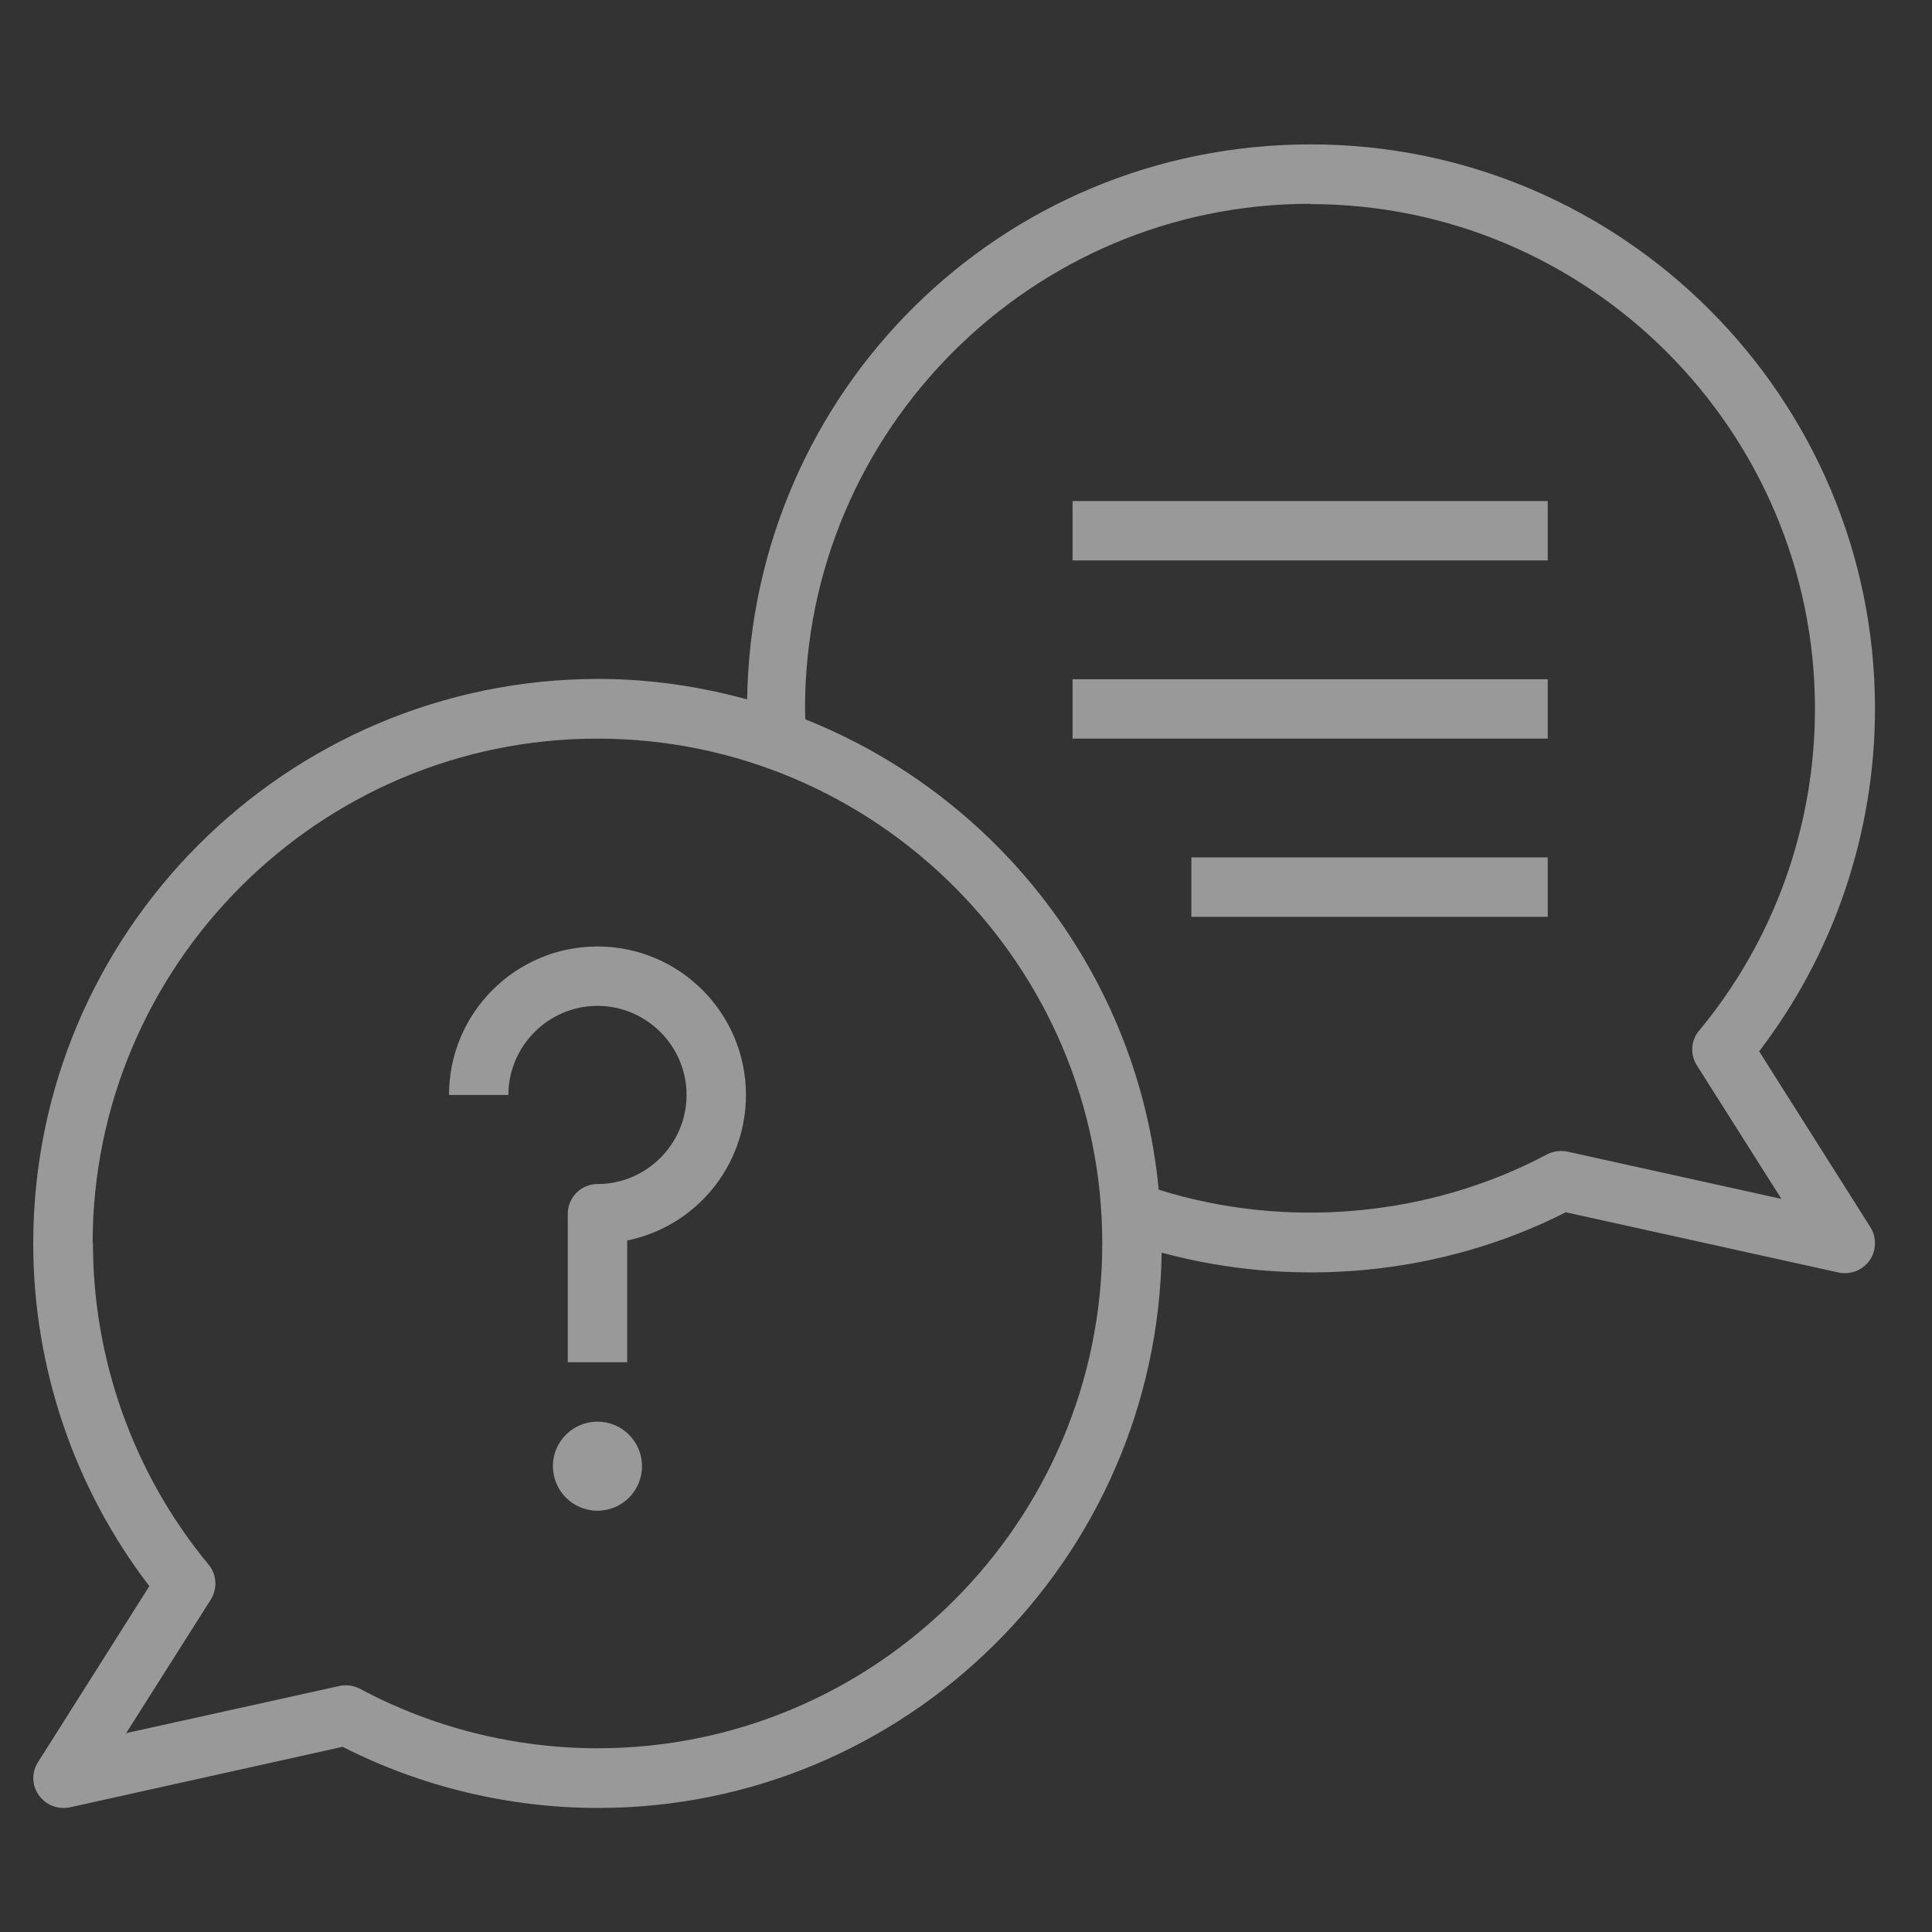<svg width="49" height="49" viewBox="0 0 49 49" fill="none" xmlns="http://www.w3.org/2000/svg">
<rect x="0" y="0" width="49" height="49" fill="#333333" stroke="none"/>
<g opacity="0.5" clip-path="url(#clip0_3068_1808)">
<path d="M0.963 44.694C0.798 44.951 0.805 45.282 0.986 45.531C1.129 45.734 1.362 45.854 1.603 45.854C1.656 45.854 1.709 45.854 1.769 45.839L8.691 44.303C10.687 45.32 12.924 45.854 15.168 45.854C22.978 45.854 29.342 39.558 29.463 31.77C32.852 32.689 36.565 32.343 39.713 30.746L46.635 32.275C46.688 32.29 46.74 32.29 46.801 32.29C47.042 32.29 47.275 32.169 47.418 31.966C47.591 31.718 47.599 31.386 47.441 31.13L44.616 26.664C46.514 24.186 47.554 21.121 47.554 17.972C47.554 10.079 41.137 3.662 33.244 3.662C25.351 3.662 19.069 9.959 18.949 17.739C17.744 17.407 16.478 17.219 15.168 17.219C7.26 17.227 0.843 23.644 0.843 31.537C0.843 34.678 1.882 37.743 3.788 40.228L0.963 44.694ZM33.229 5.176C40.286 5.176 46.032 10.923 46.032 17.98C46.032 20.955 44.993 23.855 43.095 26.137C42.884 26.385 42.862 26.747 43.035 27.018L45.181 30.407L39.759 29.209C39.585 29.172 39.397 29.195 39.239 29.277C36.234 30.874 32.611 31.183 29.387 30.174C28.875 24.743 25.305 20.187 20.425 18.244C20.425 18.153 20.417 18.063 20.417 17.972C20.417 10.915 26.164 5.169 33.221 5.169L33.229 5.176ZM2.349 31.537C2.349 24.48 8.096 18.733 15.153 18.733C22.21 18.733 27.956 24.48 27.956 31.537C27.956 38.594 22.21 44.34 15.153 44.34C13.059 44.34 10.98 43.821 9.135 42.834C9.022 42.774 8.902 42.744 8.781 42.744C8.728 42.744 8.668 42.744 8.615 42.759L3.2 43.956L5.347 40.567C5.52 40.288 5.497 39.934 5.294 39.686C3.396 37.396 2.357 34.497 2.357 31.522L2.349 31.537Z" fill="white"/>
<path d="M15.153 38.315C15.777 38.315 16.283 37.809 16.283 37.185C16.283 36.562 15.777 36.056 15.153 36.056C14.529 36.056 14.023 36.562 14.023 37.185C14.023 37.809 14.529 38.315 15.153 38.315Z" fill="white"/>
<path d="M15.153 25.511C16.396 25.511 17.413 26.528 17.413 27.771C17.413 29.014 16.396 30.03 15.153 30.03C14.739 30.03 14.4 30.369 14.4 30.784V34.549H15.907V31.461C17.624 31.115 18.919 29.594 18.919 27.771C18.919 25.692 17.232 24.005 15.153 24.005C13.075 24.005 11.388 25.692 11.388 27.771H12.894C12.894 26.528 13.911 25.511 15.153 25.511Z" fill="white"/>
<path d="M27.203 12.708H39.254V14.214H27.203V12.708Z" fill="white"/>
<path d="M27.203 17.227H39.254V18.733H27.203V17.227Z" fill="white"/>
<path d="M30.216 21.746H39.254V23.252H30.216V21.746Z" fill="white"/>
</g>
<defs>
<clipPath id="clip0_3068_1808">
<rect width="48.202" height="48.202" fill="white" transform="translate(0.09 0.657)"/>
</clipPath>
</defs>
</svg>
